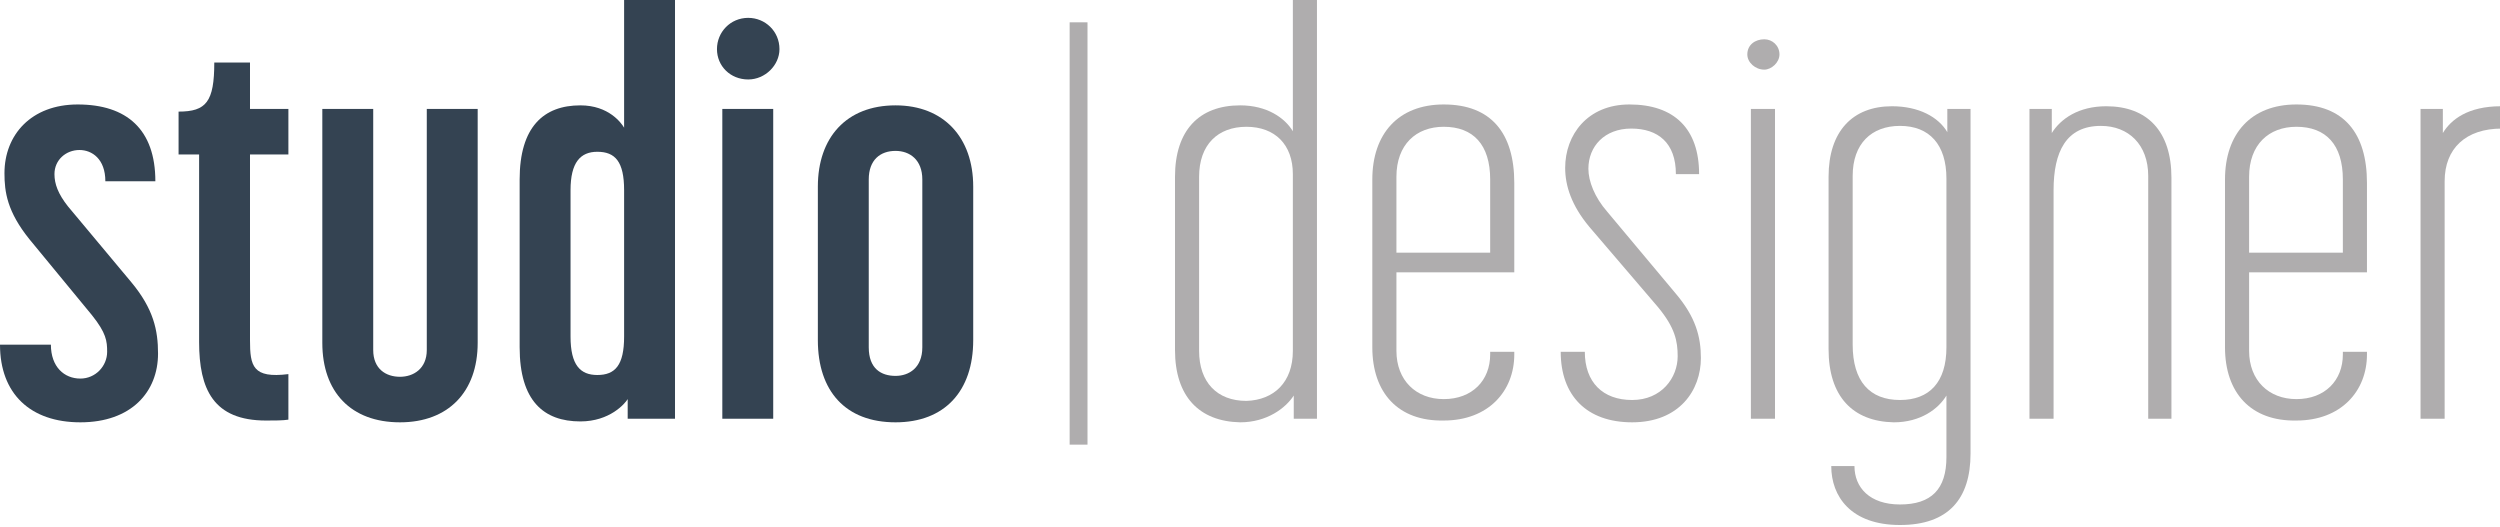 <?xml version="1.0"?>
<svg width="280" height="59" xmlns="http://www.w3.org/2000/svg" xmlns:svg="http://www.w3.org/2000/svg">
 <style type="text/css">.st0{fill:#AFADAE;}
	.st1{fill:#344352;}
	.st2{fill-rule:evenodd;clip-rule:evenodd;fill:#344352;}</style>
 <g class="layer">
  <title>Layer 1</title>
  <g id="svg_1">
   <g id="svg_2">
    <path id="svg_3" d="m131.6,39.2l0,-19.4c0,-5.2 2.7,-8 7.3,-8c3,0 5,1.4 5.9,2.9l0,-14.7l2.7,0l0,46.9l-2.6,0l0,-2.6c-0.9,1.4 -3,3 -6,3c-4.6,-0.1 -7.3,-2.9 -7.3,-8.1zm13.2,0.1l0,-19.8c0,-3.3 -2,-5.3 -5.2,-5.3c-3.2,0 -5.3,2 -5.3,5.6l0,19.5c0,3.5 2,5.6 5.3,5.6c3.1,-0.1 5.2,-2.1 5.2,-5.6z" class="st0"/>
    <path id="svg_4" d="m153.7,38.9l0,-18.8c0,-5.1 2.9,-8.4 8,-8.4c5.3,0 7.9,3.2 7.9,8.8l0,10l-13.2,0l0,8.8c0,3.3 2.2,5.4 5.3,5.4c3.2,0 5.2,-2.1 5.2,-5l0,-0.3l2.7,0l0,0.3c0,4.1 -2.9,7.4 -7.9,7.4c-5.1,0.1 -8,-3.1 -8,-8.2zm2.7,-10.6l10.5,0l0,-8.2c0,-3.9 -1.9,-5.9 -5.2,-5.9c-3.1,0 -5.3,2 -5.3,5.6l0,8.5z" class="st0"/>
    <path id="svg_5" d="m190.3,19.5l-2.6,0c0,-3.5 -2,-5.1 -5,-5.1c-3,0 -4.8,2 -4.8,4.5c0,1.4 0.7,3.2 2.1,4.8l7.7,9.2c2.2,2.6 2.8,4.8 2.8,7.2c0,3.6 -2.4,7.2 -7.7,7.2c-5.1,0 -8,-3 -8,-7.9l2.7,0c0,3.4 2,5.4 5.3,5.4c3.3,0 5.1,-2.5 5.1,-4.9c0,-1.7 -0.3,-3.2 -2.2,-5.5l-7.7,-9c-2,-2.4 -2.7,-4.6 -2.7,-6.6c0,-3.7 2.5,-7.1 7.2,-7.1c5,0 7.8,2.7 7.8,7.8z" class="st0"/>
    <path id="svg_6" d="m197.6,7.8c-1,0 -1.9,-0.8 -1.9,-1.7c0,-1.1 0.9,-1.7 1.9,-1.7c0.9,0 1.7,0.7 1.7,1.7c0,0.9 -0.9,1.7 -1.7,1.7zm-1.5,39.1l0,-34.7l2.7,0l0,34.7l-2.7,0z" class="st0"/>
    <path id="svg_7" d="m204.8,39.1l0,-19.3c0,-5.1 2.7,-7.9 7.1,-7.9c3,0 5.2,1.2 6.2,2.9l0,-2.6l2.6,0l0,38.6c0,5.1 -2.5,8 -7.9,8c-5.5,0 -7.7,-3.2 -7.7,-6.6l2.6,0c0,2.4 1.7,4.3 5.1,4.3c3.5,0 5.2,-1.7 5.2,-5.3l0,-6.9c-0.9,1.5 -2.9,3 -5.9,3c-4.6,-0.1 -7.3,-2.9 -7.3,-8.2zm13.2,-0.2l0,-18.9c0,-3.8 -1.9,-5.9 -5.2,-5.9c-3.2,0 -5.3,2 -5.3,5.6l0,18.9c0,4.1 1.9,6.2 5.3,6.2c3.3,0 5.2,-2 5.2,-5.9z" class="st0"/>
    <path id="svg_8" d="m240.6,46.9l0,-27.2c0,-3.5 -2.2,-5.6 -5.3,-5.6c-3.9,0 -5.3,2.9 -5.3,7.2l0,25.6l-2.7,0l0,-34.7l2.5,0l0,2.7c1,-1.6 3,-3 6.1,-3c4.6,0 7.3,2.8 7.3,8l0,27l-2.6,0z" class="st0"/>
    <path id="svg_9" d="m249.2,38.9l0,-18.8c0,-5.1 2.9,-8.4 8,-8.4c5.3,0 7.9,3.2 7.9,8.8l0,10l-13.2,0l0,8.8c0,3.3 2.2,5.4 5.3,5.4c3.2,0 5.2,-2.1 5.2,-5l0,-0.3l2.7,0l0,0.3c0,4.1 -2.9,7.4 -7.9,7.4c-5.1,0.1 -8,-3.1 -8,-8.2zm2.7,-10.6l10.5,0l0,-8.2c0,-3.9 -1.9,-5.9 -5.2,-5.9c-3.1,0 -5.3,2 -5.3,5.6l0,8.5z" class="st0"/>
    <path id="svg_10" d="m280.2,14.4c-4,0 -6.4,2.2 -6.4,5.9l0,26.6l-2.7,0l0,-34.7l2.5,0l0,2.7c0.9,-1.5 2.8,-3 6.5,-3l0,2.5l0.1,0z" class="st0"/>
   </g>
  </g>
  <g id="svg_11">
   <g id="svg_12">
    <path id="svg_13" d="m17.4,20.3l-5.6,0c0,-2.5 -1.5,-3.5 -2.9,-3.5c-1.5,0 -2.8,1.1 -2.8,2.7c0,1.1 0.4,2.2 1.5,3.6l7.1,8.5c2.5,3 3,5.4 3,8c0,4.3 -3,7.7 -8.7,7.7c-5.6,0 -9,-3.2 -9,-8.7l5.7,0c0,2.5 1.5,3.8 3.3,3.8c1.7,0 3,-1.4 3,-3c0,-1.2 -0.1,-2.1 -1.7,-4.1l-7,-8.5c-2.5,-3.1 -2.8,-5.3 -2.8,-7.4c0,-4.3 3,-7.7 8.2,-7.7c5.5,0 8.7,2.8 8.7,8.6z" class="st1"/>
    <path id="svg_14" d="m20,12.5c3.1,0 4,-1.1 4,-5.5l4,0l0,5.2l4.3,0l0,5.1l-4.3,0l0,20.8c0,2.9 0.3,4.3 4.3,3.8l0,5.1c-0.6,0.1 -1.6,0.1 -2.5,0.1c-5.9,0 -7.5,-3.5 -7.5,-8.8l0,-21l-2.3,0l0,-4.8z" class="st1"/>
    <path id="svg_15" d="m47.8,12.2l5.7,0l0,26.2c0,5.5 -3.3,8.9 -8.7,8.9c-5.5,0 -8.7,-3.4 -8.7,-8.9l0,-26.2l5.7,0l0,27c0,2.1 1.4,3 3,3c1.5,0 3,-0.9 3,-3l0,-27z" class="st1"/>
    <path id="svg_16" d="m58.2,38.9l0,-18.8c0,-5.9 2.7,-8.3 6.8,-8.3c3.2,0 4.6,2 4.9,2.5l0,-14.3l5.7,0l0,46.9l-5.3,0l0,-2.2c-0.3,0.5 -2,2.5 -5.3,2.5c-4.1,0 -6.8,-2.3 -6.8,-8.3zm11.7,-1.2l0,-16.4c0,-3.2 -1,-4.3 -3,-4.3c-1.9,0 -3,1.2 -3,4.3l0,16.4c0,3.2 1.1,4.3 3,4.3c2,0 3,-1.1 3,-4.3z" class="st1"/>
    <path id="svg_17" d="m83.8,8.9c-2,0 -3.5,-1.5 -3.5,-3.4c0,-1.9 1.5,-3.5 3.5,-3.5c1.9,0 3.5,1.5 3.5,3.5c0,1.8 -1.6,3.4 -3.5,3.4zm2.8,38l-5.7,0l0,-34.7l5.7,0l0,34.7z" class="st1"/>
    <path id="svg_18" d="m91.6,38.1l0,-17.2c0,-5.5 3.2,-9.1 8.7,-9.1c5.4,0 8.7,3.6 8.7,9.1l0,17.2c0,5.7 -3.2,9.2 -8.7,9.2c-5.6,0 -8.7,-3.5 -8.7,-9.2zm5.7,-18l0,18.8c0,2.4 1.4,3.2 3,3.2c1.5,0 3,-0.9 3,-3.2l0,-18.8c0,-2.2 -1.4,-3.2 -3,-3.2c-1.7,0 -3,1 -3,3.2z" class="st1"/>
   </g>
  </g>
  <g id="svg_22">
   <rect id="svg_23" height="47.3" width="2" class="st0" y="2.5" x="119.8"/>
  </g>
 </g>
</svg>
